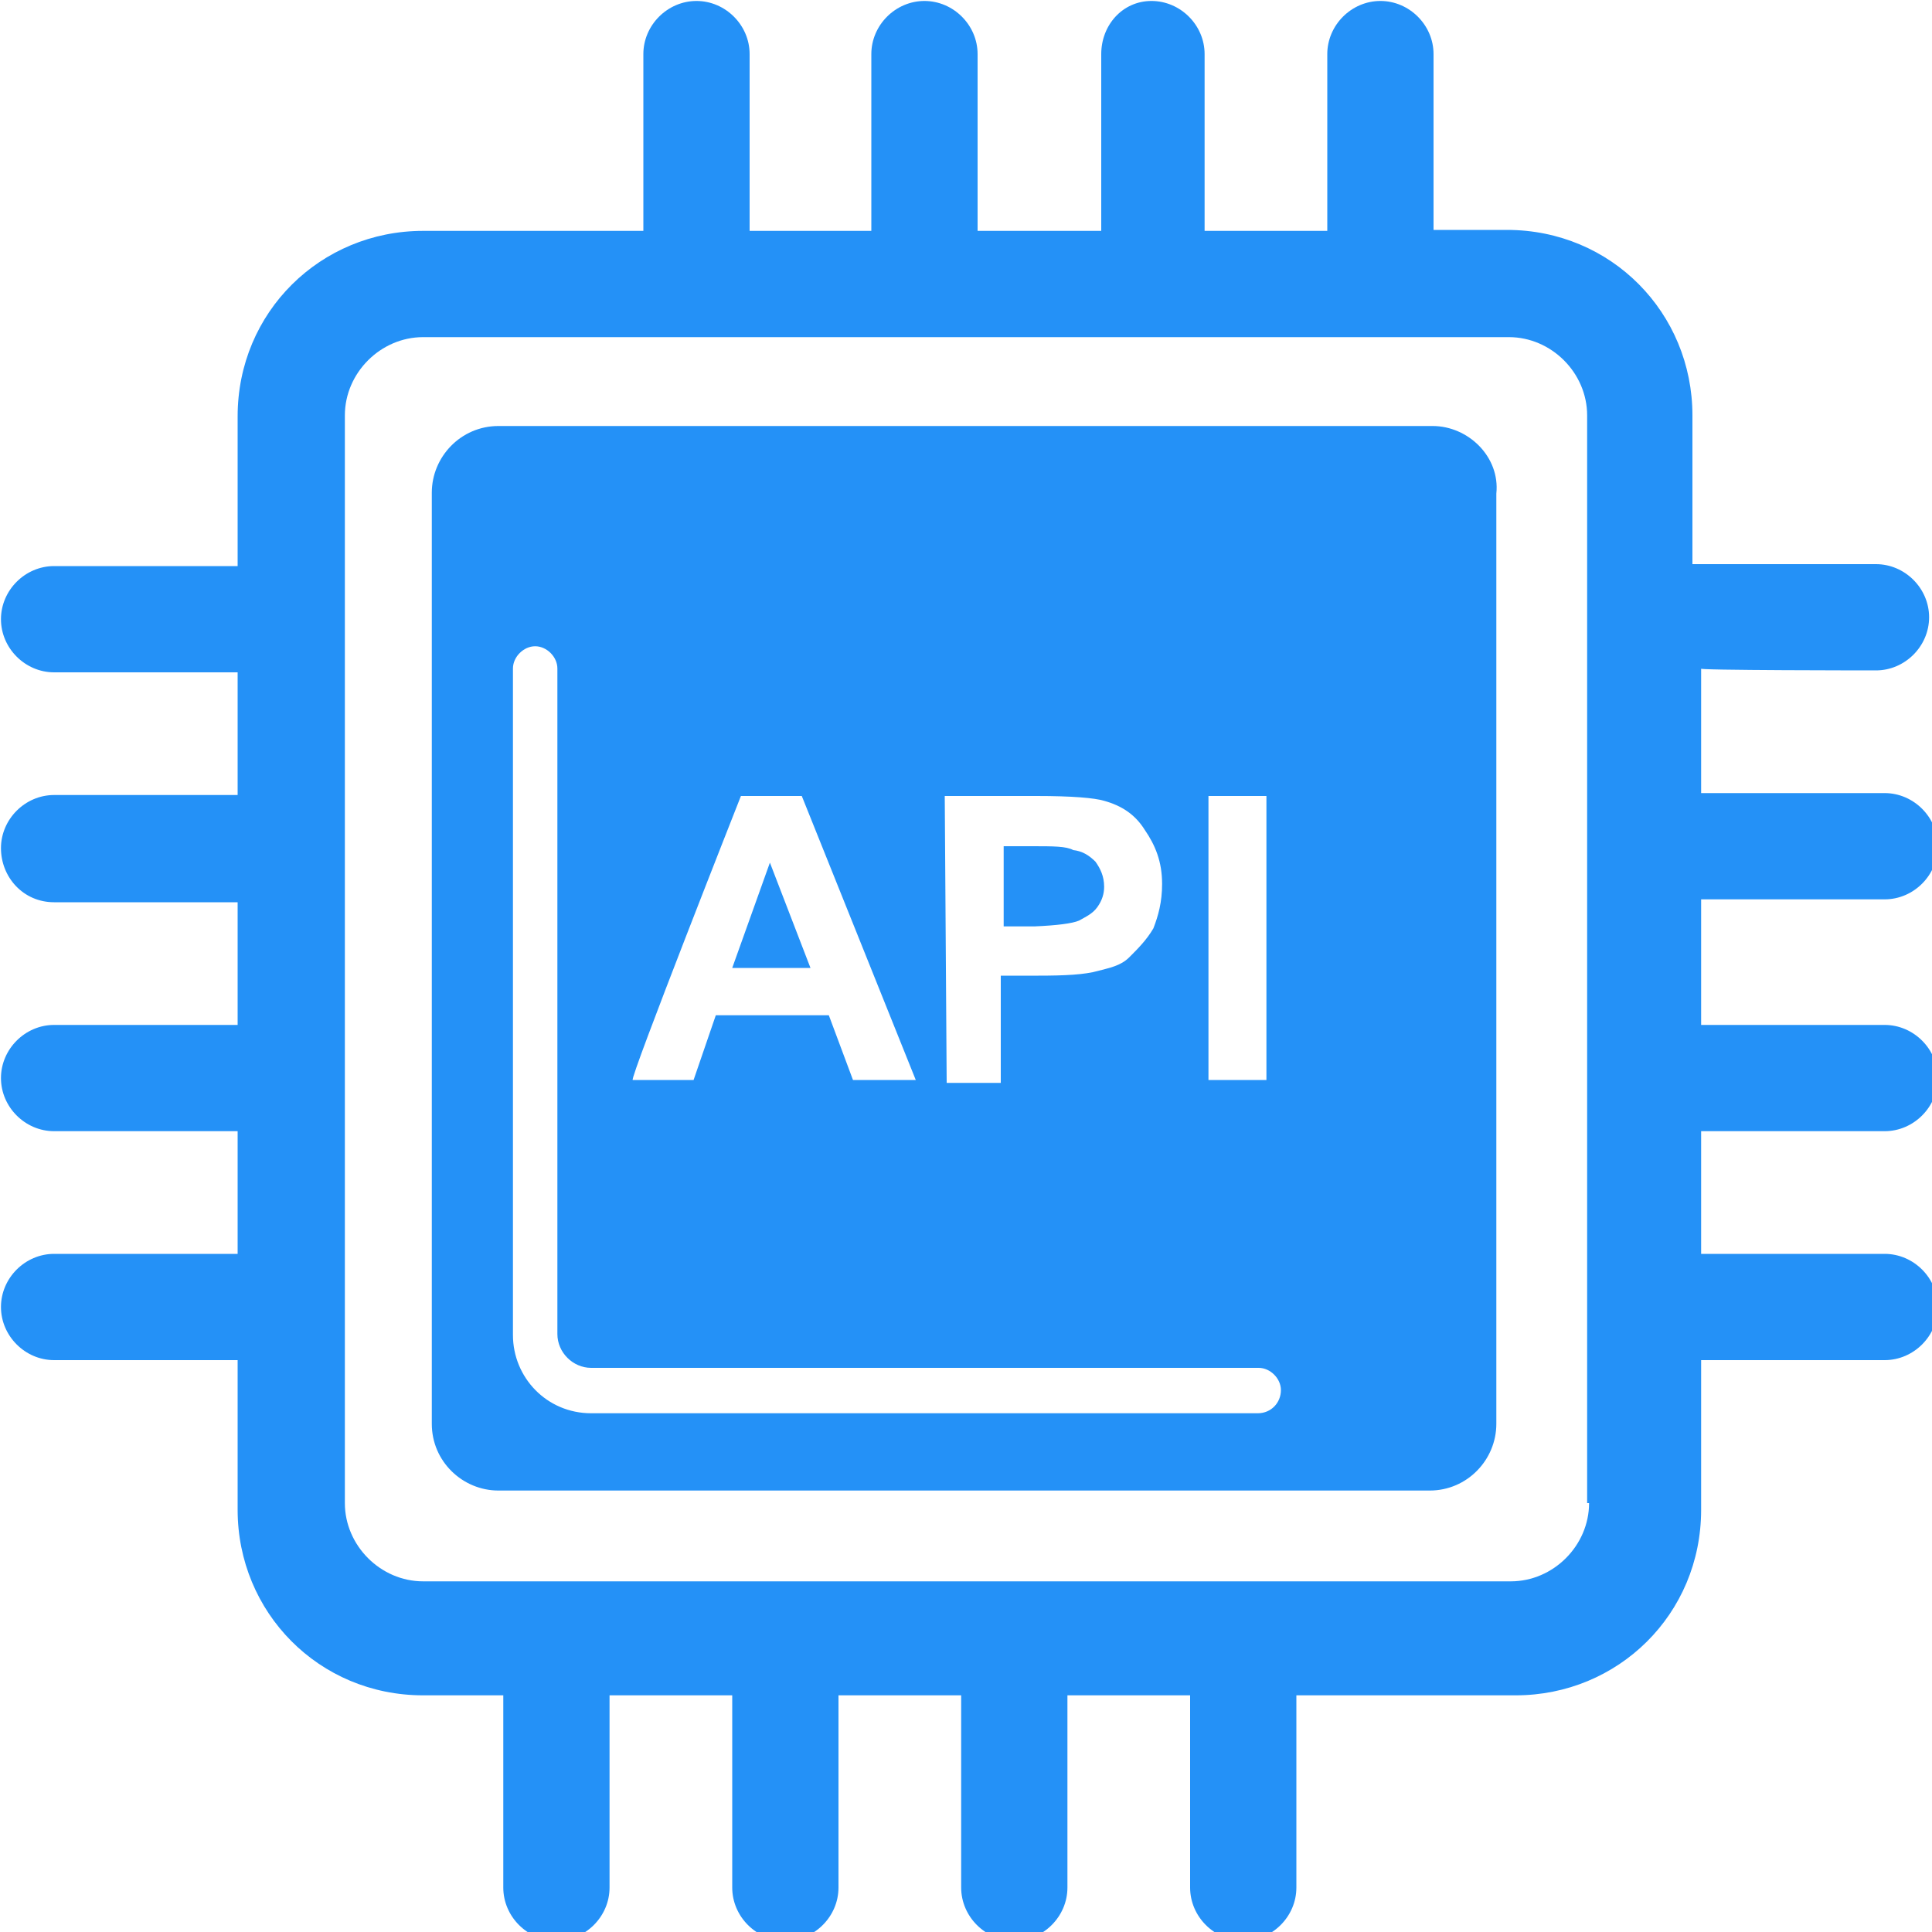 <?xml version="1.0" encoding="utf-8"?>
<!-- Generator: Adobe Illustrator 21.0.0, SVG Export Plug-In . SVG Version: 6.00 Build 0)  -->
<svg version="1.1" id="图层_1" xmlns="http://www.w3.org/2000/svg" xmlns:xlink="http://www.w3.org/1999/xlink" x="0px" y="0px"
	 viewBox="0 0 200 200" style="enable-background:new 0 0 200 200;" xml:space="preserve">
<style type="text/css">
	.st0{fill:#2491F7;}
</style>
<g>
	<path class="st0" d="M79.7,89.3l-3.9,10.9h8.1L79.7,89.3z"/>
	<path class="st0" d="M148.3,44.1H51.6c-3.9,0-6.9,3.2-6.9,6.9v96.4c0,3.9,3.2,6.9,6.9,6.9h96.4c3.9,0,6.9-3.2,6.9-6.9V51.1
		C155.3,47.3,152,44.1,148.3,44.1L148.3,44.1z M125.1,82.4h6v29.4h-6V82.4z M97.8,82.4h9.5c3.7,0,6,0.2,7,0.5c1.8,0.5,3.2,1.4,4.2,3
		c1.1,1.6,1.8,3.3,1.8,5.6c0,1.9-0.4,3.3-0.9,4.6c-0.7,1.2-1.6,2.1-2.5,3s-2.1,1.1-3.2,1.4c-1.4,0.4-3.5,0.5-6.2,0.5h-3.9v11.1H98
		L97.8,82.4L97.8,82.4z M76.7,82.4H83l11.8,29.4h-6.5l-2.5-6.7H74.1l-2.3,6.7h-6.3C65.1,111.8,76.7,82.4,76.7,82.4z M130.2,146.3
		H61.2c-4.6,0-8.1-3.7-8.1-8.1V69.2c0-1.2,1.1-2.3,2.3-2.3s2.3,1.1,2.3,2.3v68.9c0,1.9,1.6,3.5,3.5,3.5h69.1c1.2,0,2.3,1.1,2.3,2.3
		C132.6,145.2,131.6,146.3,130.2,146.3z"/>
	<path class="st0" d="M111.7,95.3c0.7-0.4,1.4-0.7,1.9-1.4c0.5-0.7,0.7-1.4,0.7-2.1c0-1.1-0.4-1.9-0.9-2.6c-0.7-0.7-1.4-1.1-2.3-1.2
		c-0.7-0.4-2.1-0.4-4.2-0.4h-3v8.3h3.2C109.4,95.8,111,95.6,111.7,95.3L111.7,95.3z"/>
	<path class="st0" d="M194.2,69.4c3,0,5.5-2.5,5.5-5.5s-2.5-5.5-5.5-5.5h-19V43c0-10.6-8.4-19.2-19.2-19.2h-7.6V5.6
		c0-3-2.5-5.5-5.5-5.5s-5.5,2.5-5.5,5.5v18.3h-12.7V5.6c0-3-2.5-5.5-5.5-5.5S114,2.6,114,5.6v18.3h-12.8V5.6c0-3-2.5-5.5-5.5-5.5
		s-5.5,2.5-5.5,5.5v18.3H77.6V5.6c0-3-2.5-5.5-5.5-5.5s-5.5,2.5-5.5,5.5v18.3H43.8c-10.6,0-19.2,8.4-19.2,19.2v15.5h-19
		c-3,0-5.5,2.5-5.5,5.5c0,3,2.5,5.5,5.5,5.5h19v12.7h-19c-3,0-5.5,2.5-5.5,5.5s2.3,5.6,5.5,5.6h19v12.7h-19c-3,0-5.5,2.5-5.5,5.5
		s2.5,5.5,5.5,5.5h19v12.7h-19c-3,0-5.5,2.5-5.5,5.5s2.5,5.5,5.5,5.5h19v15.5c0,10.6,8.4,19.2,19.2,19.2h8.3v19.9
		c0,3,2.5,5.5,5.5,5.5c3,0,5.5-2.5,5.5-5.5v-19.9h12.7v19.9c0,3,2.5,5.5,5.5,5.5s5.5-2.5,5.5-5.5v-19.9h12.7v19.9
		c0,3,2.5,5.5,5.5,5.5c3,0,5.5-2.5,5.5-5.5v-19.9h12.7v19.9c0,3,2.5,5.5,5.5,5.5s5.5-2.5,5.5-5.5v-19.9h22.7
		c10.6,0,19.2-8.4,19.2-19.2v-15.5h19c3,0,5.5-2.5,5.5-5.5s-2.5-5.5-5.5-5.5h-19v-12.7h19c3,0,5.5-2.5,5.5-5.5s-2.5-5.5-5.5-5.5h-19
		v-13h19c3,0,5.5-2.5,5.5-5.5s-2.5-5.5-5.5-5.5h-19V69.2C174.8,69.4,194.2,69.4,194.2,69.4z M164.5,155.6c0,4.4-3.7,8.1-8.1,8.1
		H43.8c-4.4,0-8.1-3.7-8.1-8.1V43c0-4.4,3.7-8.1,8.1-8.1h112.4c4.4,0,8.1,3.7,8.1,8.1v112.6H164.5z"/>
</g>
</svg>
